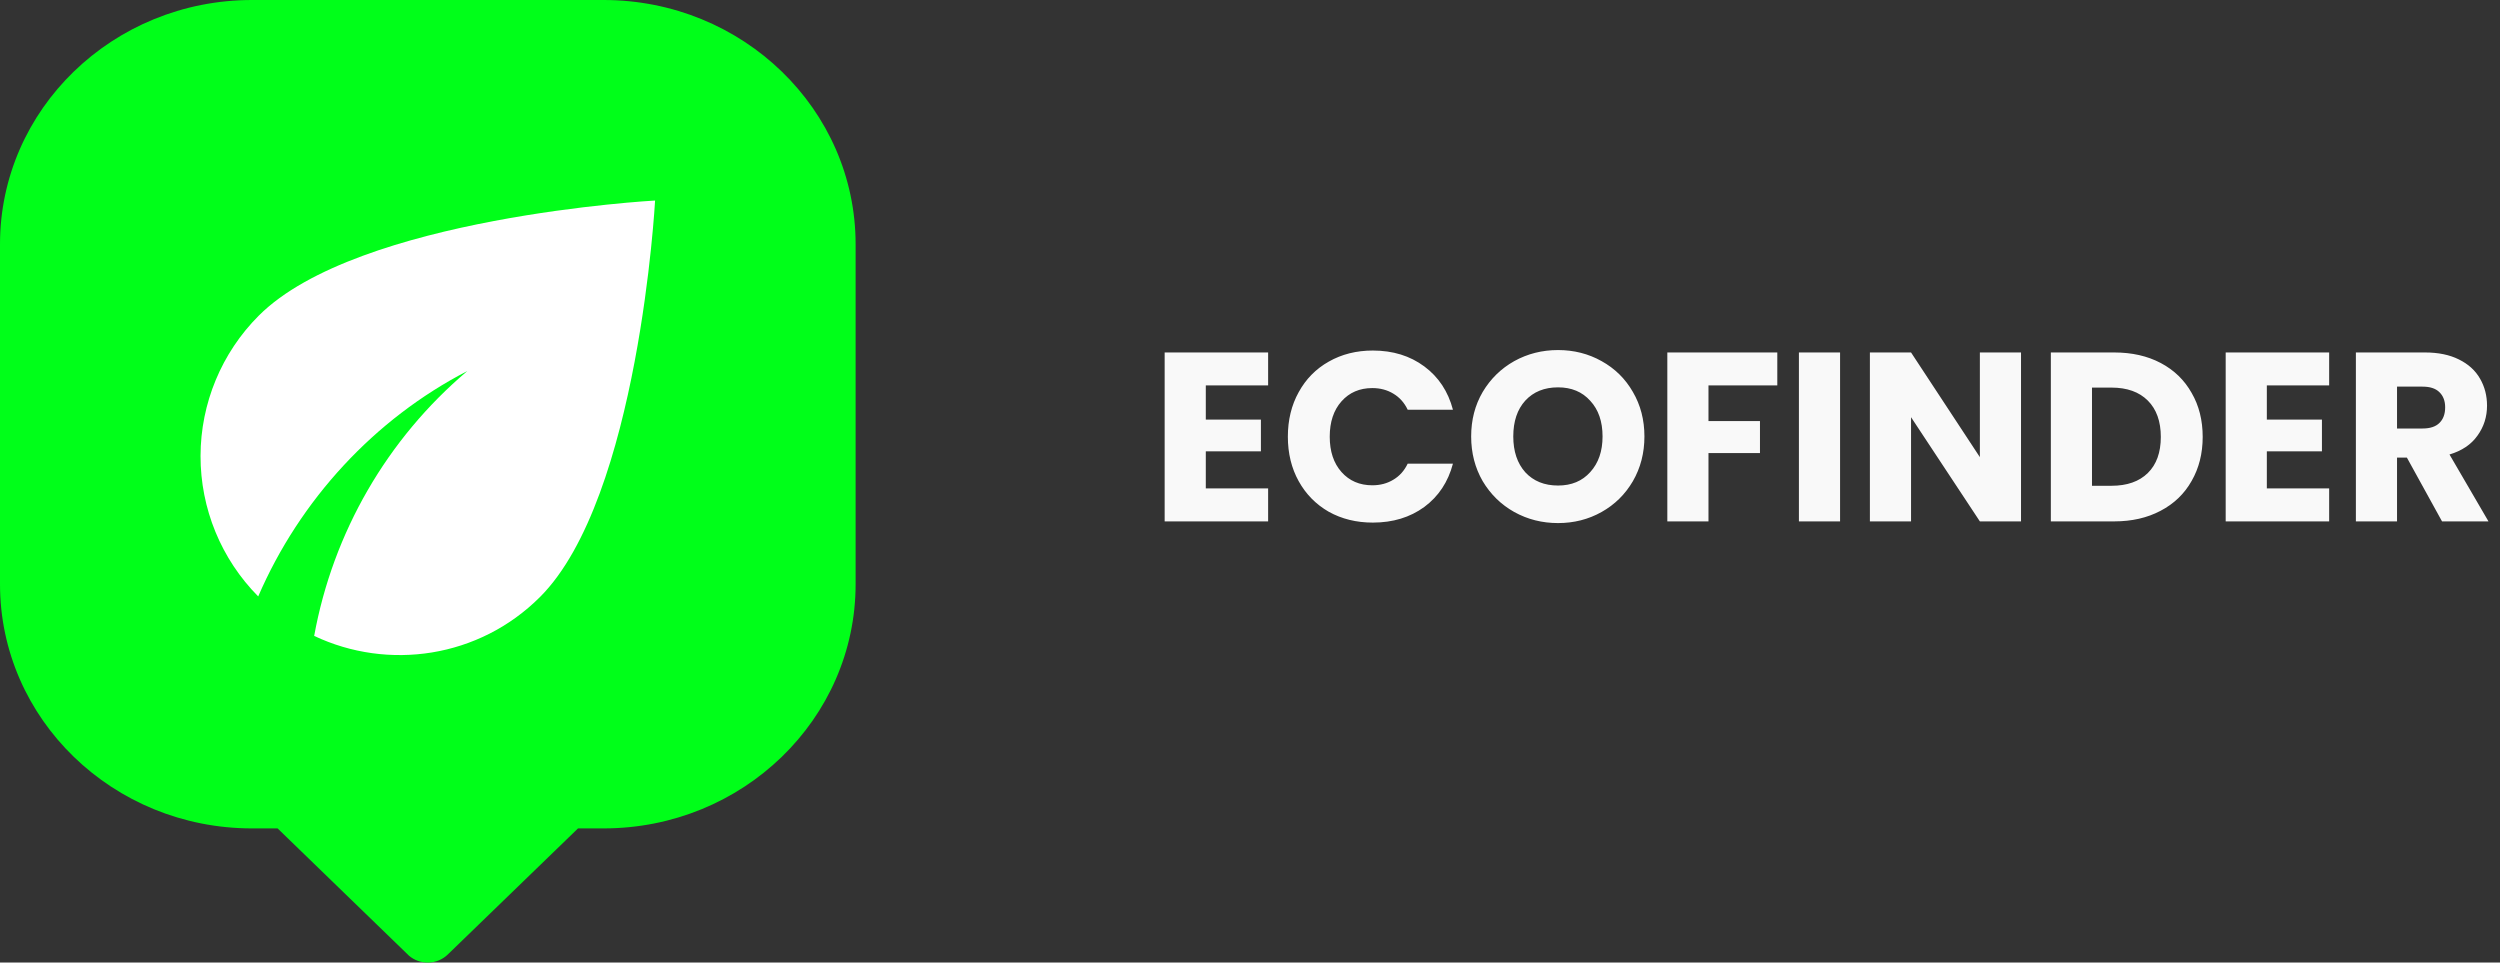 <svg width="187" height="72" viewBox="0 0 187 72" fill="none" xmlns="http://www.w3.org/2000/svg">
<rect x="0" y="0" width="187" height="72" fill="#333333" stroke="none"/>
<path d="M90.194 28.83V31.386H94.316V33.762H90.194V36.534H94.856V39H87.116V26.364H94.856V28.83H90.194ZM96.332 32.664C96.332 31.416 96.602 30.306 97.142 29.334C97.682 28.35 98.432 27.588 99.392 27.048C100.364 26.496 101.462 26.22 102.686 26.22C104.186 26.22 105.47 26.616 106.538 27.408C107.606 28.2 108.32 29.28 108.68 30.648H105.296C105.044 30.12 104.684 29.718 104.216 29.442C103.76 29.166 103.238 29.028 102.65 29.028C101.702 29.028 100.934 29.358 100.346 30.018C99.758 30.678 99.464 31.56 99.464 32.664C99.464 33.768 99.758 34.65 100.346 35.31C100.934 35.97 101.702 36.3 102.65 36.3C103.238 36.3 103.76 36.162 104.216 35.886C104.684 35.61 105.044 35.208 105.296 34.68H108.68C108.32 36.048 107.606 37.128 106.538 37.92C105.47 38.7 104.186 39.09 102.686 39.09C101.462 39.09 100.364 38.82 99.392 38.28C98.432 37.728 97.682 36.966 97.142 35.994C96.602 35.022 96.332 33.912 96.332 32.664ZM116.541 39.126C115.353 39.126 114.261 38.85 113.265 38.298C112.281 37.746 111.495 36.978 110.907 35.994C110.331 34.998 110.043 33.882 110.043 32.646C110.043 31.41 110.331 30.3 110.907 29.316C111.495 28.332 112.281 27.564 113.265 27.012C114.261 26.46 115.353 26.184 116.541 26.184C117.729 26.184 118.815 26.46 119.799 27.012C120.795 27.564 121.575 28.332 122.139 29.316C122.715 30.3 123.003 31.41 123.003 32.646C123.003 33.882 122.715 34.998 122.139 35.994C121.563 36.978 120.783 37.746 119.799 38.298C118.815 38.85 117.729 39.126 116.541 39.126ZM116.541 36.318C117.549 36.318 118.353 35.982 118.953 35.31C119.565 34.638 119.871 33.75 119.871 32.646C119.871 31.53 119.565 30.642 118.953 29.982C118.353 29.31 117.549 28.974 116.541 28.974C115.521 28.974 114.705 29.304 114.093 29.964C113.493 30.624 113.193 31.518 113.193 32.646C113.193 33.762 113.493 34.656 114.093 35.328C114.705 35.988 115.521 36.318 116.541 36.318ZM132.942 26.364V28.83H127.794V31.494H131.646V33.888H127.794V39H124.716V26.364H132.942ZM137.637 26.364V39H134.559V26.364H137.637ZM151.172 39H148.094L142.946 31.206V39H139.868V26.364H142.946L148.094 34.194V26.364H151.172V39ZM158.137 26.364C159.469 26.364 160.633 26.628 161.629 27.156C162.625 27.684 163.393 28.428 163.933 29.388C164.485 30.336 164.761 31.434 164.761 32.682C164.761 33.918 164.485 35.016 163.933 35.976C163.393 36.936 162.619 37.68 161.611 38.208C160.615 38.736 159.457 39 158.137 39H153.403V26.364H158.137ZM157.939 36.336C159.103 36.336 160.009 36.018 160.657 35.382C161.305 34.746 161.629 33.846 161.629 32.682C161.629 31.518 161.305 30.612 160.657 29.964C160.009 29.316 159.103 28.992 157.939 28.992H156.481V36.336H157.939ZM169.559 28.83V31.386H173.681V33.762H169.559V36.534H174.221V39H166.481V26.364H174.221V28.83H169.559ZM182.664 39L180.036 34.23H179.298V39H176.22V26.364H181.386C182.382 26.364 183.228 26.538 183.924 26.886C184.632 27.234 185.16 27.714 185.508 28.326C185.856 28.926 186.03 29.598 186.03 30.342C186.03 31.182 185.79 31.932 185.31 32.592C184.842 33.252 184.146 33.72 183.222 33.996L186.138 39H182.664ZM179.298 32.052H181.206C181.77 32.052 182.19 31.914 182.466 31.638C182.754 31.362 182.898 30.972 182.898 30.468C182.898 29.988 182.754 29.61 182.466 29.334C182.19 29.058 181.77 28.92 181.206 28.92H179.298V32.052Z" fill="#F9F9F9"/>
<path d="M64 18.271V43.694C64 53.784 55.556 61.965 45.142 61.965H43.235L33.494 71.396C33.113 71.766 32.585 72 32 72C31.46 72 30.97 71.809 30.595 71.489L30.43 71.329L30.423 71.322L20.765 61.965H18.852C8.443 61.965 0 53.784 0 43.694V18.271C0 8.181 8.443 0 18.858 0H45.142C55.556 0 64 8.181 64 18.271Z" fill="#00FF19"/>
<path d="M19.357 23.609C16.574 26.393 15.008 30.166 15 34.102C14.992 38.038 16.543 41.817 19.314 44.612C22.438 37.384 28.005 31.347 34.954 27.754C28.956 32.831 24.908 39.834 23.5 47.566C29.025 50.181 35.825 49.224 40.394 44.654C47.789 37.257 49 15 49 15C49 15 26.751 16.212 19.357 23.609Z" fill="white"/>
</svg>
